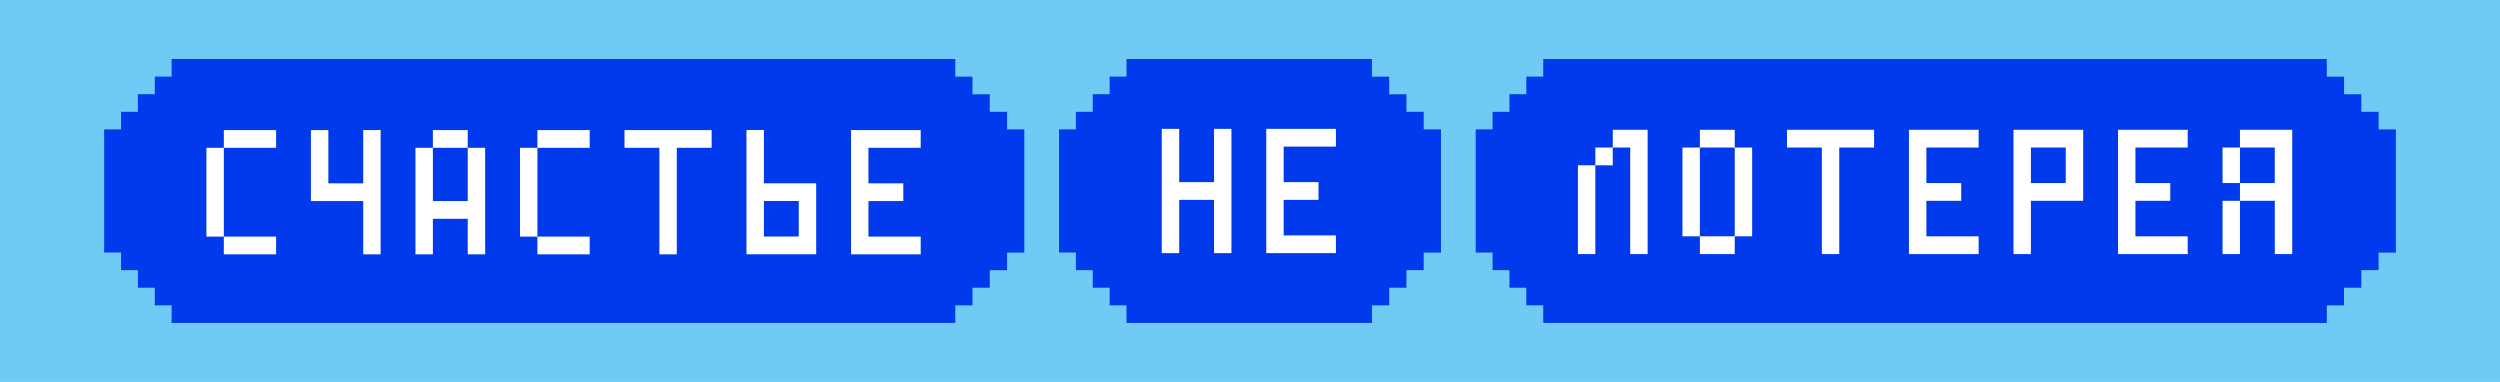 <svg width="1440" height="220" viewBox="0 0 1440 220" fill="none" xmlns="http://www.w3.org/2000/svg">
<rect width="1440" height="220" fill="#6FCBF5"/>
<rect x="892" y="59" width="435" height="116" fill="white"/>
<rect x="110" y="59" width="435" height="116" fill="white"/>
<rect x="656" y="59" width="120" height="116" fill="white"/>
<path d="M1370.08 74.547V64.404H1360.12V54.287H1350.17V44.143H1340.24V34H888.899V44.117H879.155V54.261H869.437V64.404H859.718V74.521H850V145.479H859.718V155.596H869.437V165.739H879.155V175.857H888.899V186H1340.24V175.883H1350.16V165.739H1360.12V155.596H1370.07V145.505H1380V74.547H1370.08ZM949.03 146.341H938.993V84.989H928.956V95.216H918.92V146.348H908.883V95.216H918.92V84.989H928.956V74.761H949.03V146.341V146.341ZM1009.24 136.12H999.206V146.348H979.133V136.12H969.097V84.989H979.133V74.761H999.206V84.989H1009.24V136.12ZM1079.49 84.989H1059.41V146.341H1049.38V84.989H1029.3V74.761H1079.48V84.989H1079.49ZM1139.69 84.989H1109.59V105.444H1129.66V115.672H1109.59V136.127H1139.69V146.354H1099.55V74.761H1139.69V84.989ZM1199.91 115.665H1169.8V146.341H1159.77V74.761H1199.91V115.665V115.665ZM1260.11 84.989H1230.01V105.444H1250.08V115.672H1230.01V136.127H1260.11V146.354H1219.97V74.761H1260.11V84.989ZM1320.33 146.341H1310.29V115.665H1290.22V146.341H1280.18V115.665H1290.22V105.437H1280.18V84.982H1290.22V74.755H1320.32V146.341H1320.33Z" fill="#013AEC"/>
<path d="M999.2 115.658V105.431V95.203V84.976H989.164H979.127V95.203V105.431V115.658V125.879V136.107H989.164H999.2V125.879V115.658Z" fill="#013AEC"/>
<path d="M1310.28 105.431V95.203V84.976H1300.25H1290.22V95.203V105.431H1300.25H1310.28Z" fill="#013AEC"/>
<path d="M1169.8 84.976V95.203V105.431H1179.83H1189.86V95.203V84.976H1179.83H1169.8Z" fill="#013AEC"/>
<path d="M249.347 105.587V115.815H259.377H269.414V105.587V95.359V85.132H259.377H249.347V95.359V105.587Z" fill="#013AEC"/>
<path d="M440.011 115.781V126.009V136.236H450.047H460.084V126.009V115.781H450.047H440.011Z" fill="#013AEC"/>
<path d="M580.072 74.554V64.41H570.118V54.293H560.164V44.143H550.235V44.117V34C540.568 34 239.361 34 98.867 34V44.117H89.149V54.261H79.43V64.404H69.718V74.547H60C60 97.733 60 122.293 60 145.479H69.718V155.596H79.437V165.739H89.149V175.883H98.867V186C239.361 186 540.574 186 550.235 186V175.883H560.164V165.739H570.118V155.622H580.072V145.505H590C590 122.293 590 97.759 590 74.547H580.072V74.554ZM159.03 85.132H148.993H138.956H128.926V95.359V105.587V115.814V126.042V136.269H138.963H148.999H159.036V146.497H148.999H138.963H128.926V136.269H118.89V126.042V115.814V105.587V95.359V85.132H128.926V74.904H138.963H148.999H159.036V85.132H159.03ZM219.237 85.132V95.359V105.587V115.814V126.042V136.269V146.497H209.2V136.269V126.042V115.814H199.163H189.133H179.097V105.587V95.359V85.132V74.904H189.133V85.132V95.359V105.587H199.17H209.206V95.359V85.132V74.904H219.243V85.132H219.237ZM279.45 95.359V105.587V115.814V126.042V136.269V146.497H269.414V136.269V126.042H259.377H249.34V136.269V146.497H239.304V136.269V126.042V115.814V105.587V95.359V85.132H249.34V74.904H259.377H269.414V85.132H279.45V95.359ZM339.664 85.132H329.627H319.59H309.554V95.359V105.587V115.814V126.042V136.269H319.59H329.627H339.664V146.497H329.627H319.59H309.554V136.269H299.517V126.042V115.814V105.587V95.359V85.132H309.554V74.904H319.59H329.627H339.664V85.132ZM409.907 85.132H399.871H389.834V95.359V105.587V115.814V126.042V136.269V146.497H379.797V136.269V126.042V115.814V105.587V95.359V85.132H369.761H359.724V74.904H369.761H379.797H389.834H399.871H409.907V85.132ZM470.121 115.782V126.009V136.237V146.465H460.084H450.047H440.011H429.974V136.237V126.009V115.782V105.554V95.333V85.106V74.878H440.011V85.106V95.333V105.561H450.047H460.084H470.121V115.782ZM530.328 85.132H520.291H510.254H500.224V95.359V105.587H510.261H520.297V115.814H510.261H500.224V126.042V136.269H510.261H520.297H530.328V146.497H520.291H510.254H500.224H490.187V136.269V126.042V115.814V105.587V95.359V85.132V74.904H500.224H510.261H520.297H530.328V85.132Z" fill="#013AEC"/>
<path d="M820.051 74.547V64.404H810.102V54.286H800.179V44.143H790.23V44.117V34C780.599 34 789.251 34 648.854 34V44.117H639.14V54.261H629.427V64.404H619.713V74.521H610C610 97.733 610 122.3 610 145.479H619.713V155.596H629.427V165.739H639.14V175.857H648.854V186C789.244 186 780.599 186 790.23 186V175.883H800.179V165.739H810.102V155.596H820.051V145.505H830C830 122.293 830 97.726 830 74.547H820.051V74.547ZM709.31 84.444V94.672V104.899V115.127V125.354V135.582V145.81H699.279V135.582V125.354V115.127H689.247H679.216V125.354V135.582V145.81H669.184V135.582V125.354V115.127V104.899V94.672V84.444V74.216H679.216V84.444V94.672V104.899H689.247H699.279V94.672V84.444V74.216H709.31V84.444ZM769.493 84.444H759.461H749.43H739.398V94.672V104.899H749.43H759.461V115.127H749.43H739.398V125.354V135.582H749.43H759.461H769.493V145.81H759.461H749.43H739.398H729.367V135.582V125.354V115.127V104.899V94.672V84.444V74.216H739.398H749.43H759.461H769.493V84.444Z" fill="#013AEC"/>
</svg>
